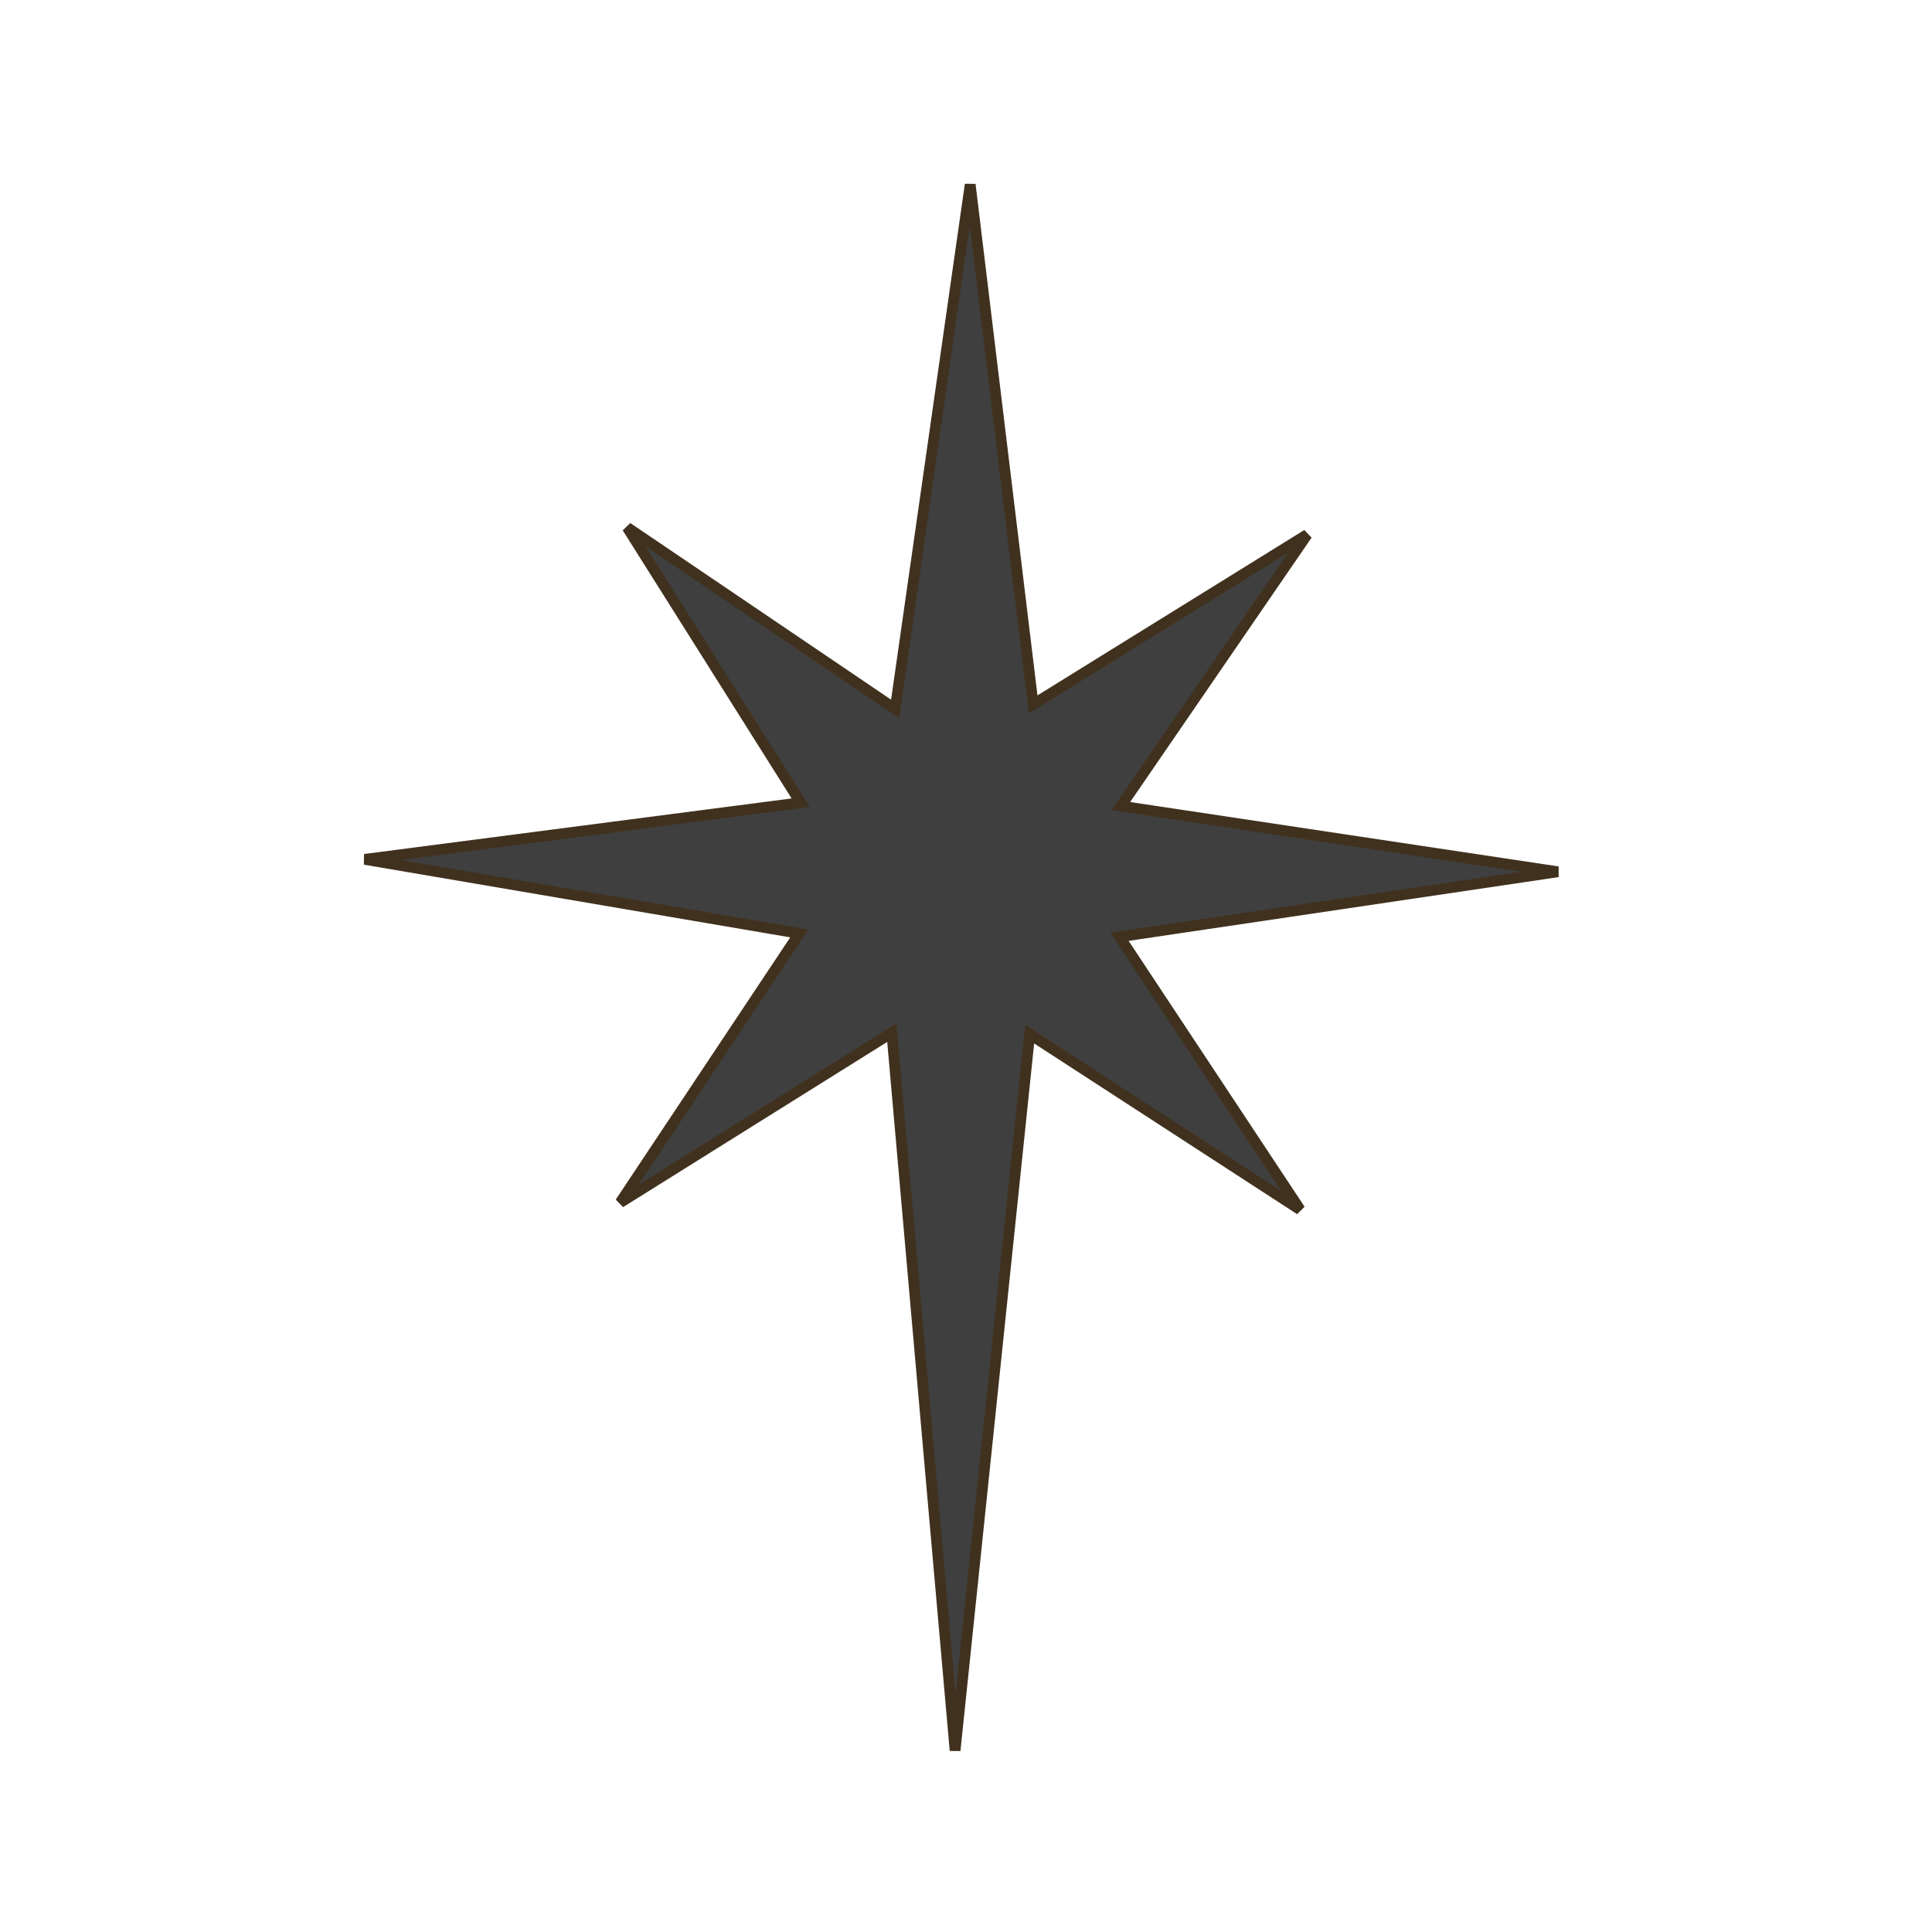 <svg width="40" height="40" viewBox="0 0 40 40" fill="none" xmlns="http://www.w3.org/2000/svg">
<rect width="40" height="40" fill="white"/>
<path d="M21.39 14.584L20.087 3.82L18.534 14.678L12.987 10.921L16.577 16.619L7.552 17.792L16.549 19.326L12.841 24.898L18.464 21.381L19.774 36.242L21.319 21.411L26.917 25.045L23.177 19.395L32.254 18.049L23.206 16.689L27.063 11.068L21.39 14.584Z" fill="#0F0F0F" fill-opacity="0.8" stroke="#40311E" stroke-width="0.223"/>
</svg>
